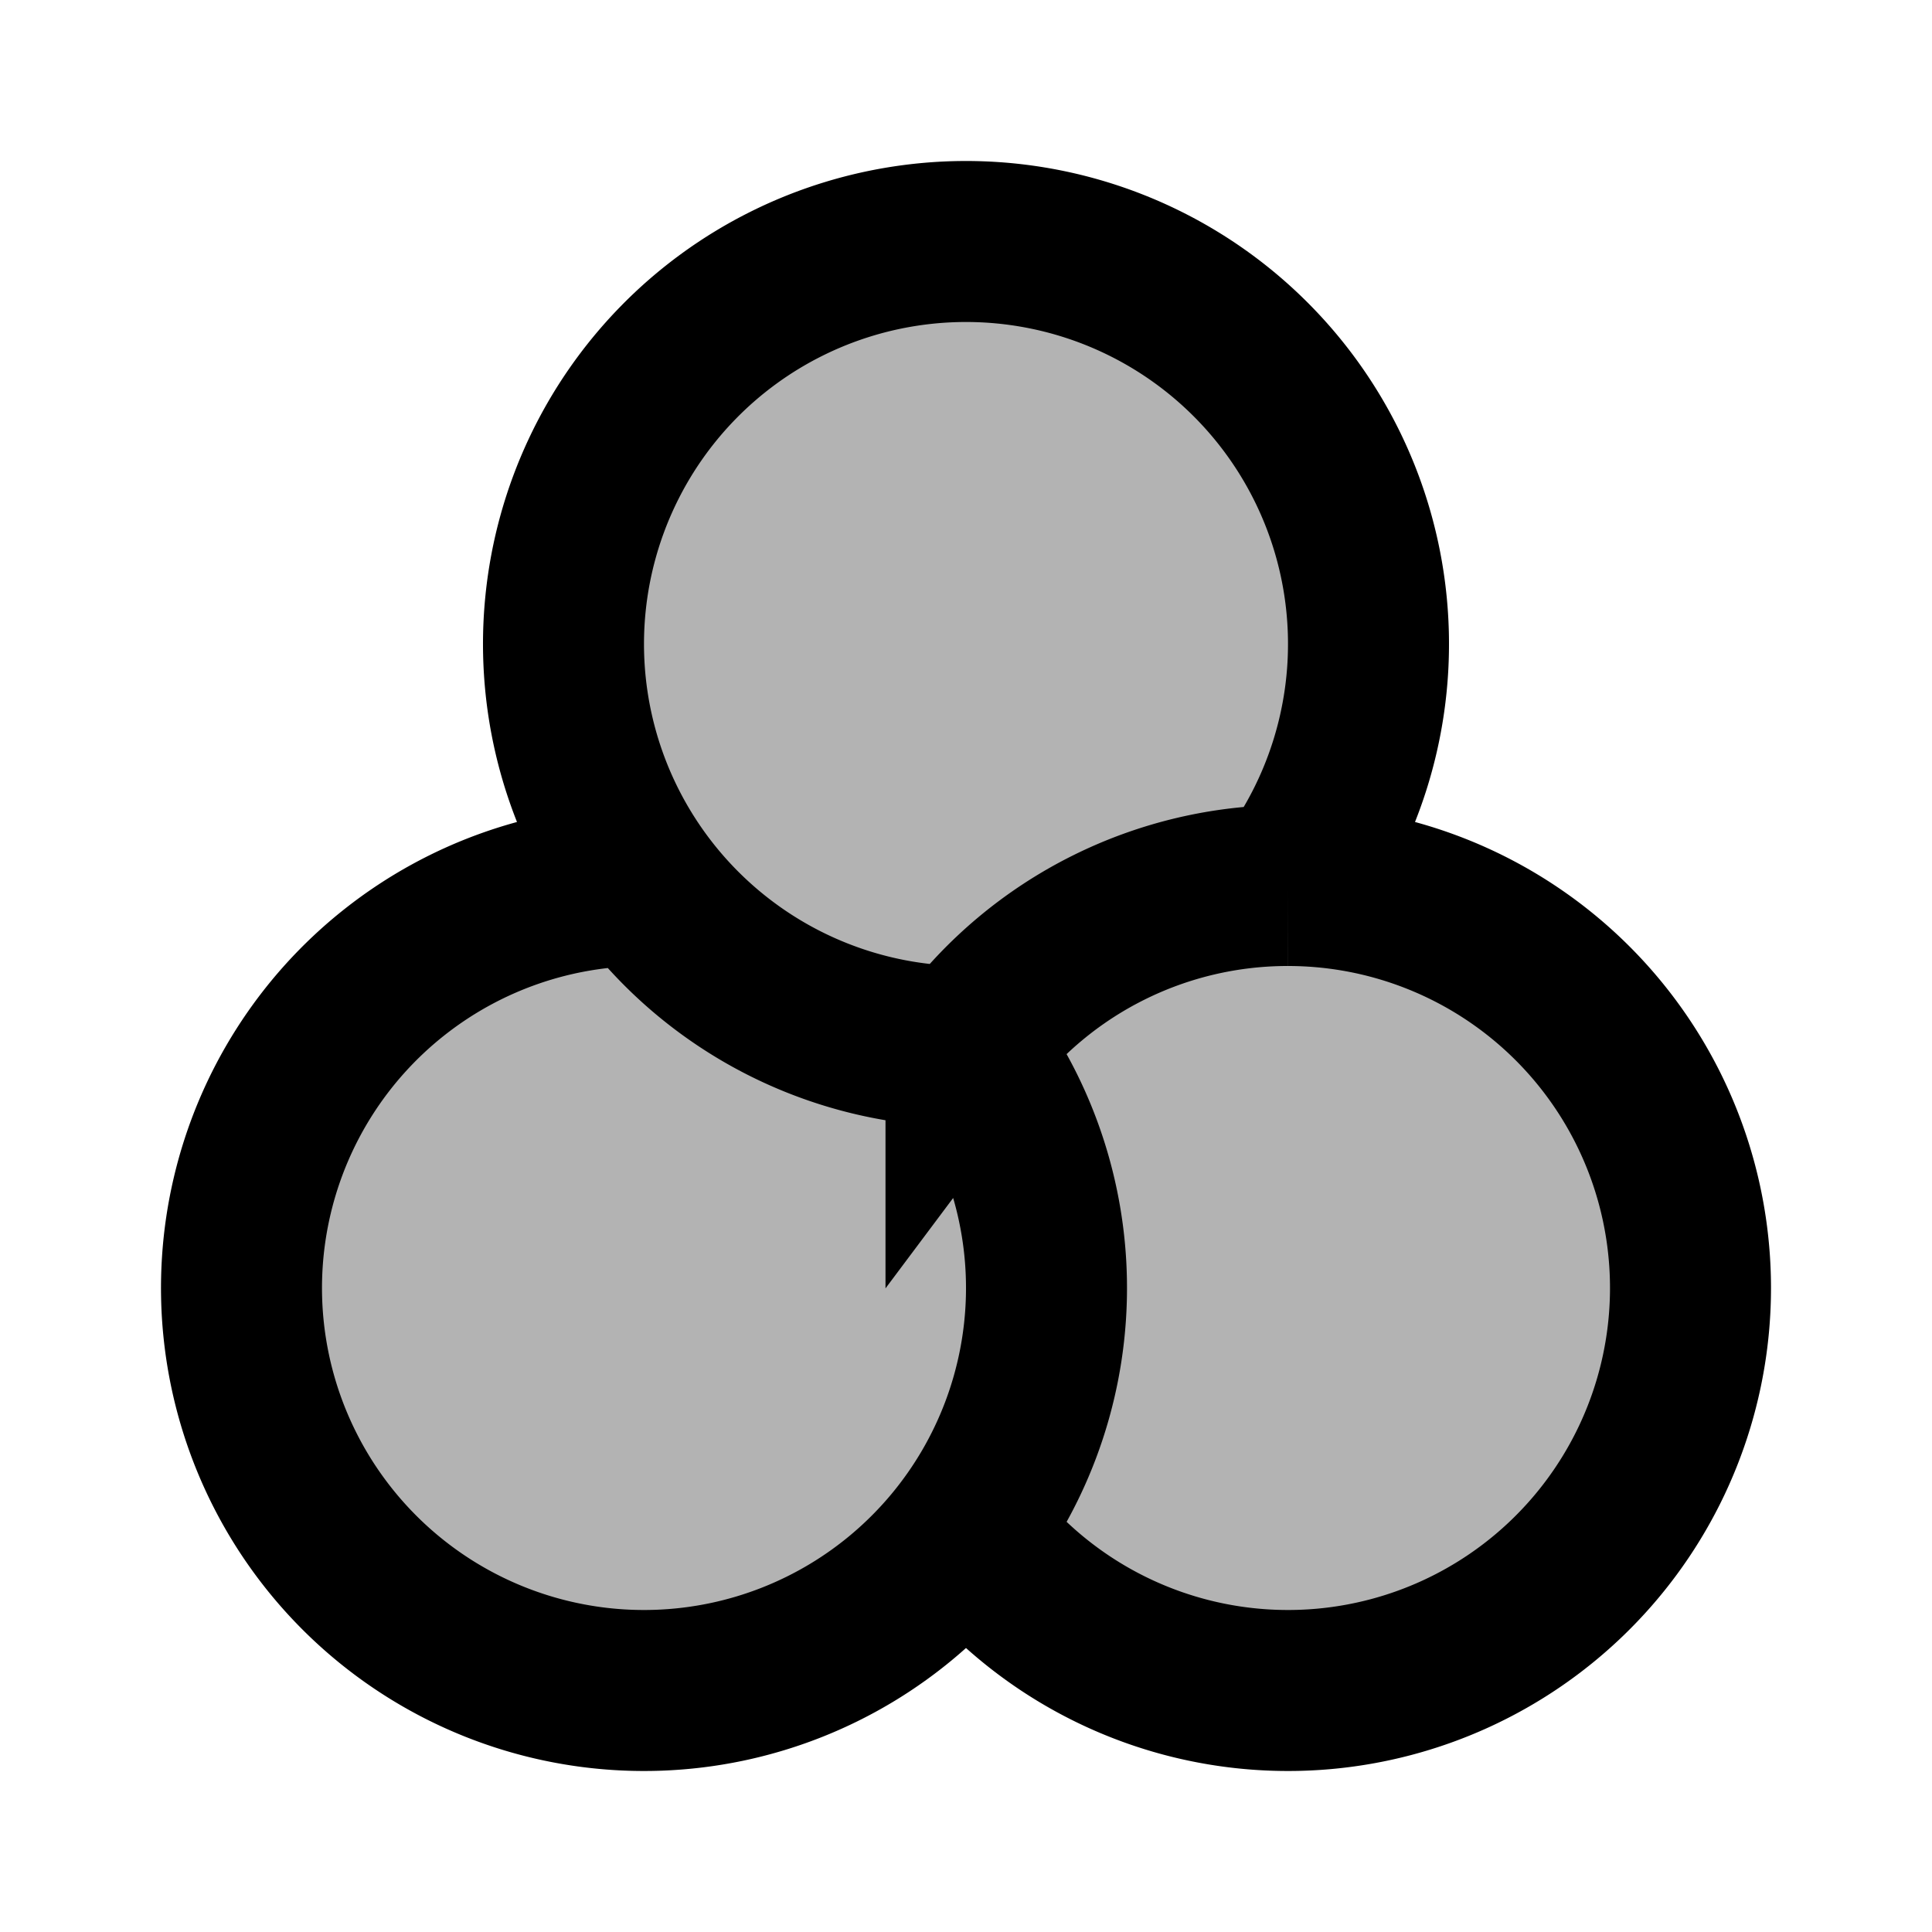 <svg xmlns="http://www.w3.org/2000/svg" width="24" height="24" viewBox="0 0 24 24" fill="none">
    <path fill="currentColor" d="M8 11a5 5 0 1 1 8 0 5 5 0 1 1-4 8 5 5 0 1 1-4-8" opacity=".3"/>
    <path stroke="currentColor" stroke-width="2" d="M12 13a5 5 0 1 1 4-2m-4 2a4.991 4.991 0 0 1 4-2m-4 2a5 5 0 1 1-4-2m8 0a5 5 0 1 1-4 8"/>
</svg>